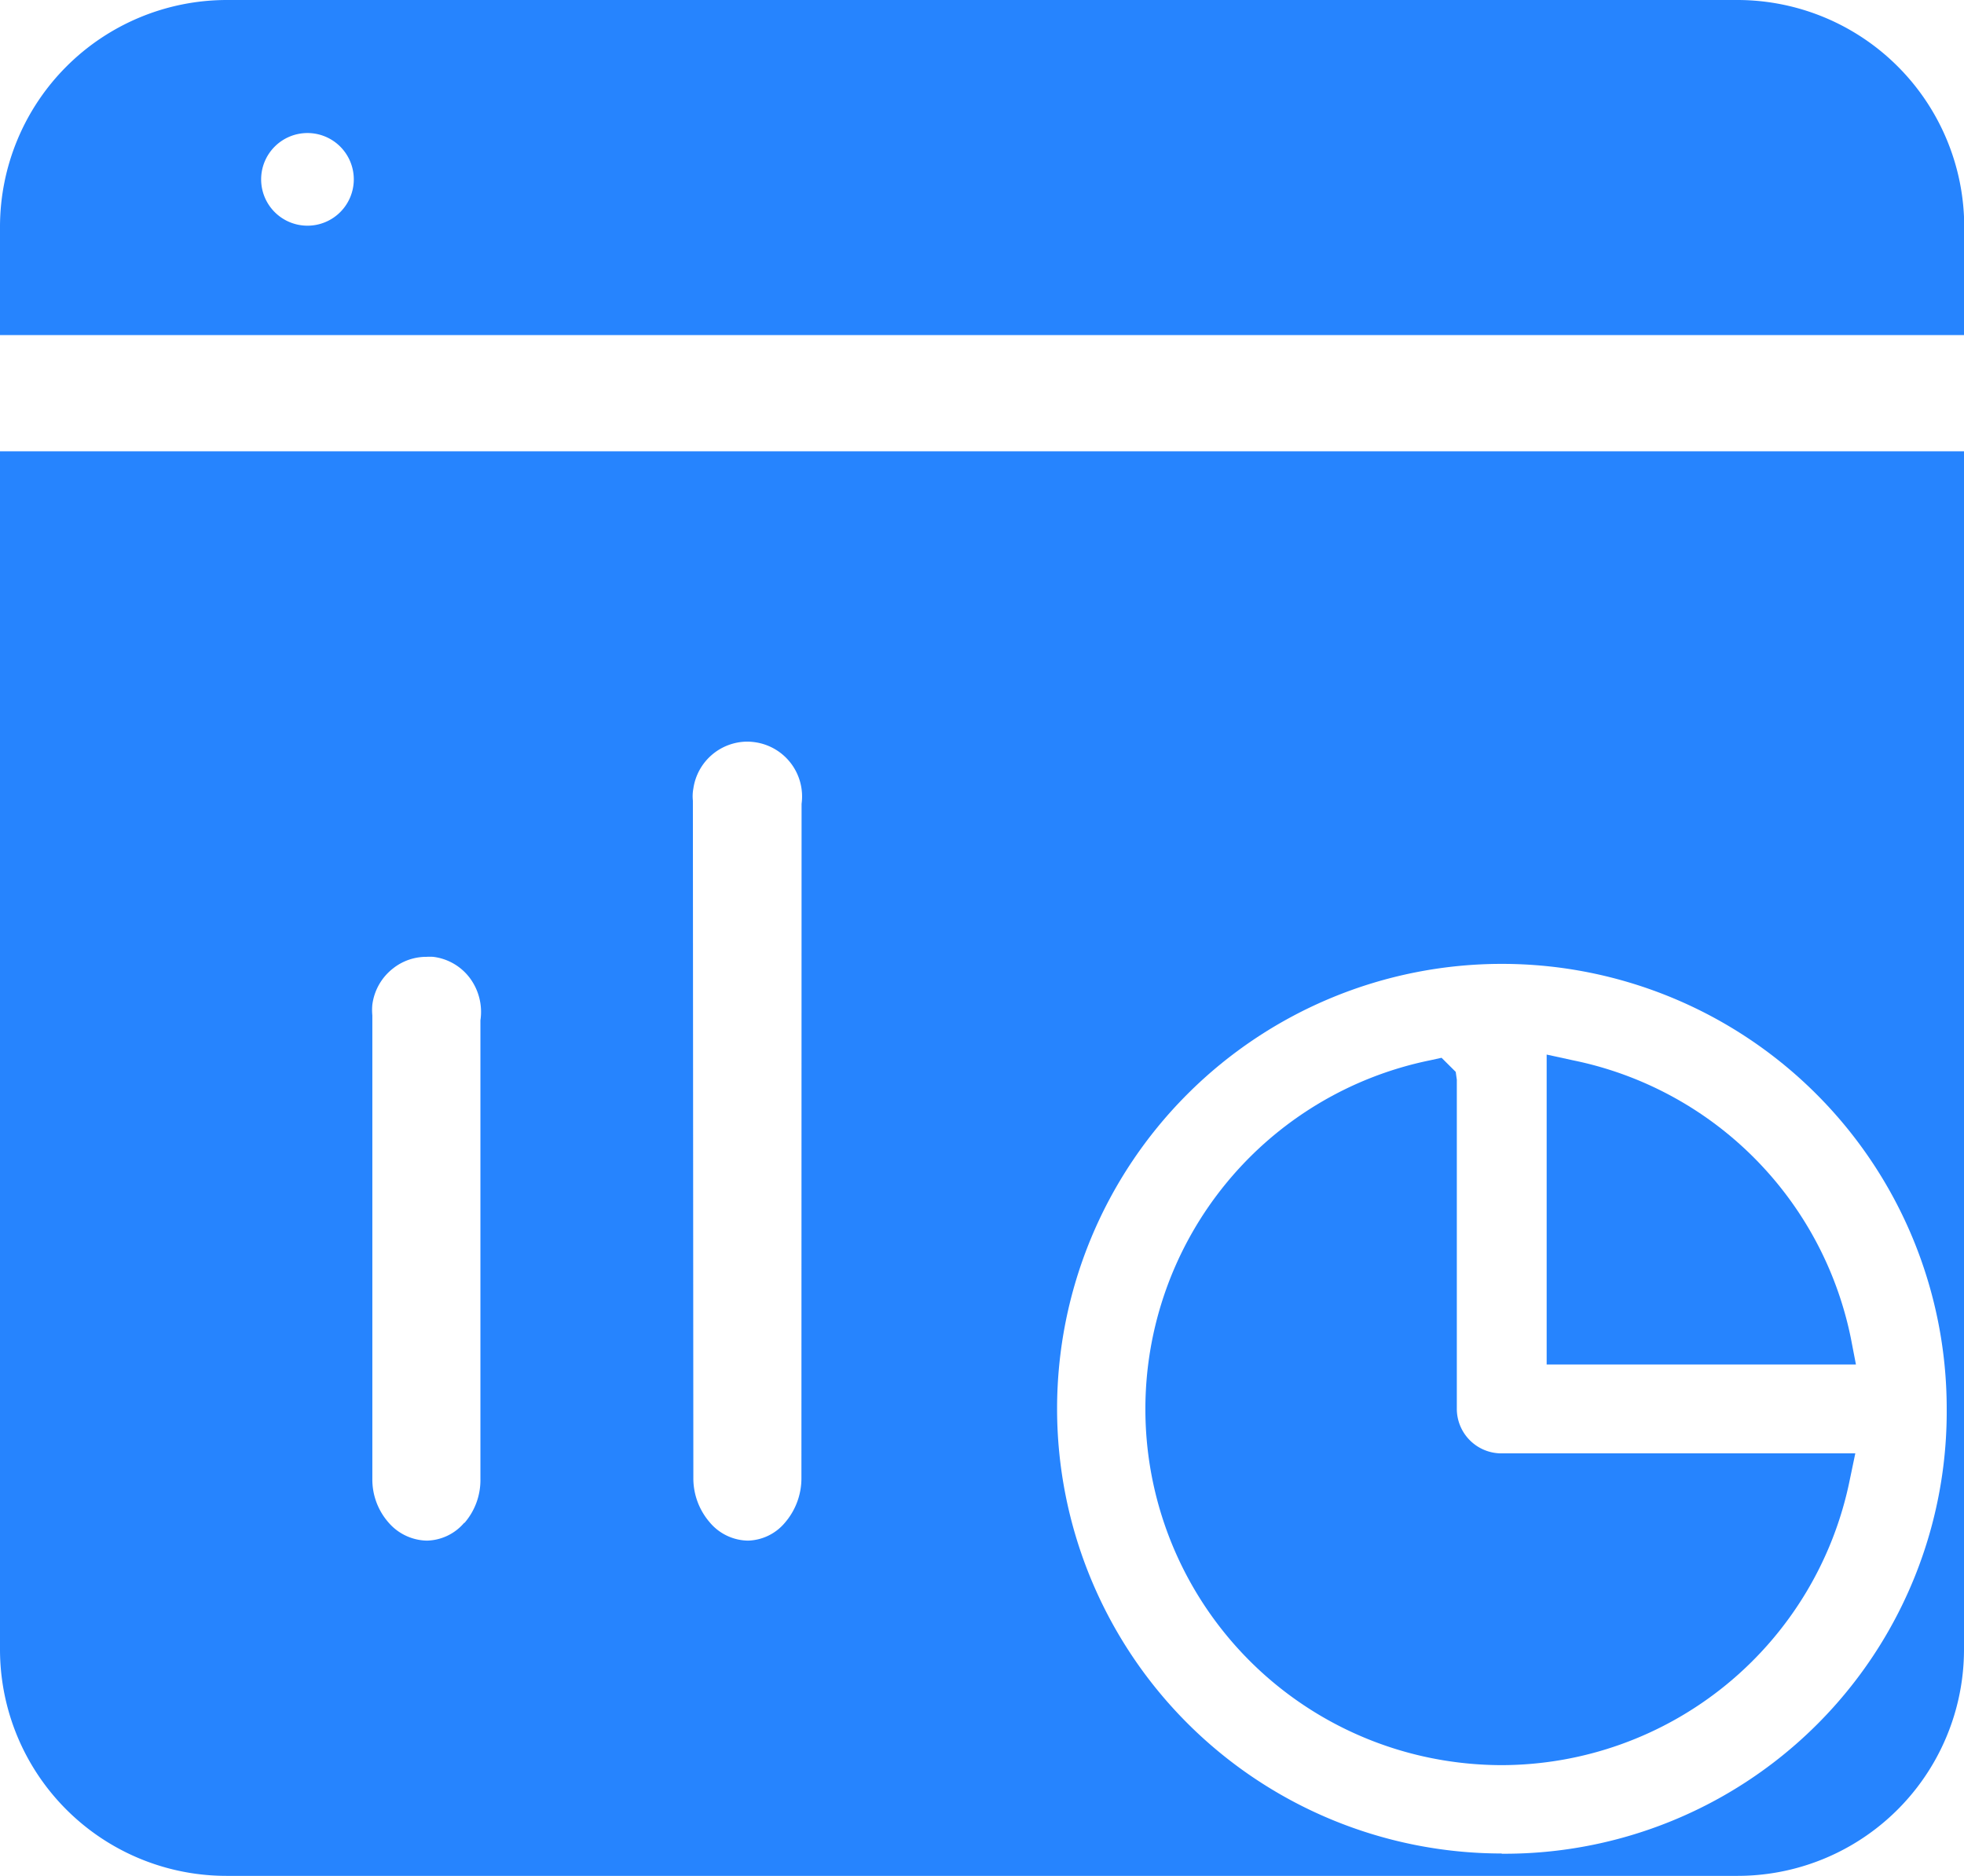 <svg xmlns="http://www.w3.org/2000/svg" width="25.097" height="23.971" viewBox="0 0 25.097 23.971">
  <g id="Group_369" data-name="Group 369" transform="translate(-274.664 -306.788)">
    <g id="Group_368" data-name="Group 368" transform="translate(274.664 312.555)">
      <path id="Path_641" data-name="Path 641" d="M291.755,323.377l0-4.2-.014-.1-.181-.18-.146.032a4.549,4.549,0,0,0,0,8.914,4.612,4.612,0,0,0,.915.093,4.548,4.548,0,0,0,4.447-3.644l.071-.34h-4.519A.57.57,0,0,1,291.755,323.377Z" transform="translate(-273.139 -311.147)" fill="#2684fe"/>
      <path id="Path_642" data-name="Path 642" d="M292.707,318.933l-.34-.074v3.96h3.952l-.066-.342A4.55,4.55,0,0,0,292.707,318.933Z" transform="translate(-272.603 -311.15)" fill="#2684fe"/>
      <path id="Path_643" data-name="Path 643" d="M274.664,311.954v15.31a2.894,2.894,0,0,0,2.895,2.894h19.308a2.894,2.894,0,0,0,2.894-2.894v-15.31Zm5.931,13.693a.643.643,0,0,1-.477.227.663.663,0,0,1-.488-.23.832.832,0,0,1-.208-.556l0-5.91v-.016a.722.722,0,0,1,0-.137.7.7,0,0,1,.266-.464.684.684,0,0,1,.426-.147.725.725,0,0,1,.085,0,.689.689,0,0,1,.463.263.725.725,0,0,1,.141.548v5.86A.835.835,0,0,1,280.6,325.647Zm4.31-.575a.868.868,0,0,1-.211.573.637.637,0,0,1-.472.229.649.649,0,0,1-.489-.234.86.86,0,0,1-.209-.571l-.006-8.651a.538.538,0,0,1,.006-.154.7.7,0,0,1,.684-.6.713.713,0,0,1,.107.008.7.7,0,0,1,.592.787l0,.022Zm8.948,4.8a5.684,5.684,0,1,1,5.687-5.685A5.649,5.649,0,0,1,293.854,329.875Z" transform="translate(-274.664 -311.954)" fill="#2684fe"/>
    </g>
    <path id="Path_644" data-name="Path 644" d="M296.867,306.788H277.559a2.9,2.9,0,0,0-2.895,2.895v1.387h25.1v-1.387A2.9,2.9,0,0,0,296.867,306.788Zm-18.274,2.884a.592.592,0,1,1,.592-.592A.592.592,0,0,1,278.593,309.672Z" transform="translate(0 0)" fill="#2684fe"/>
  </g>
</svg>
